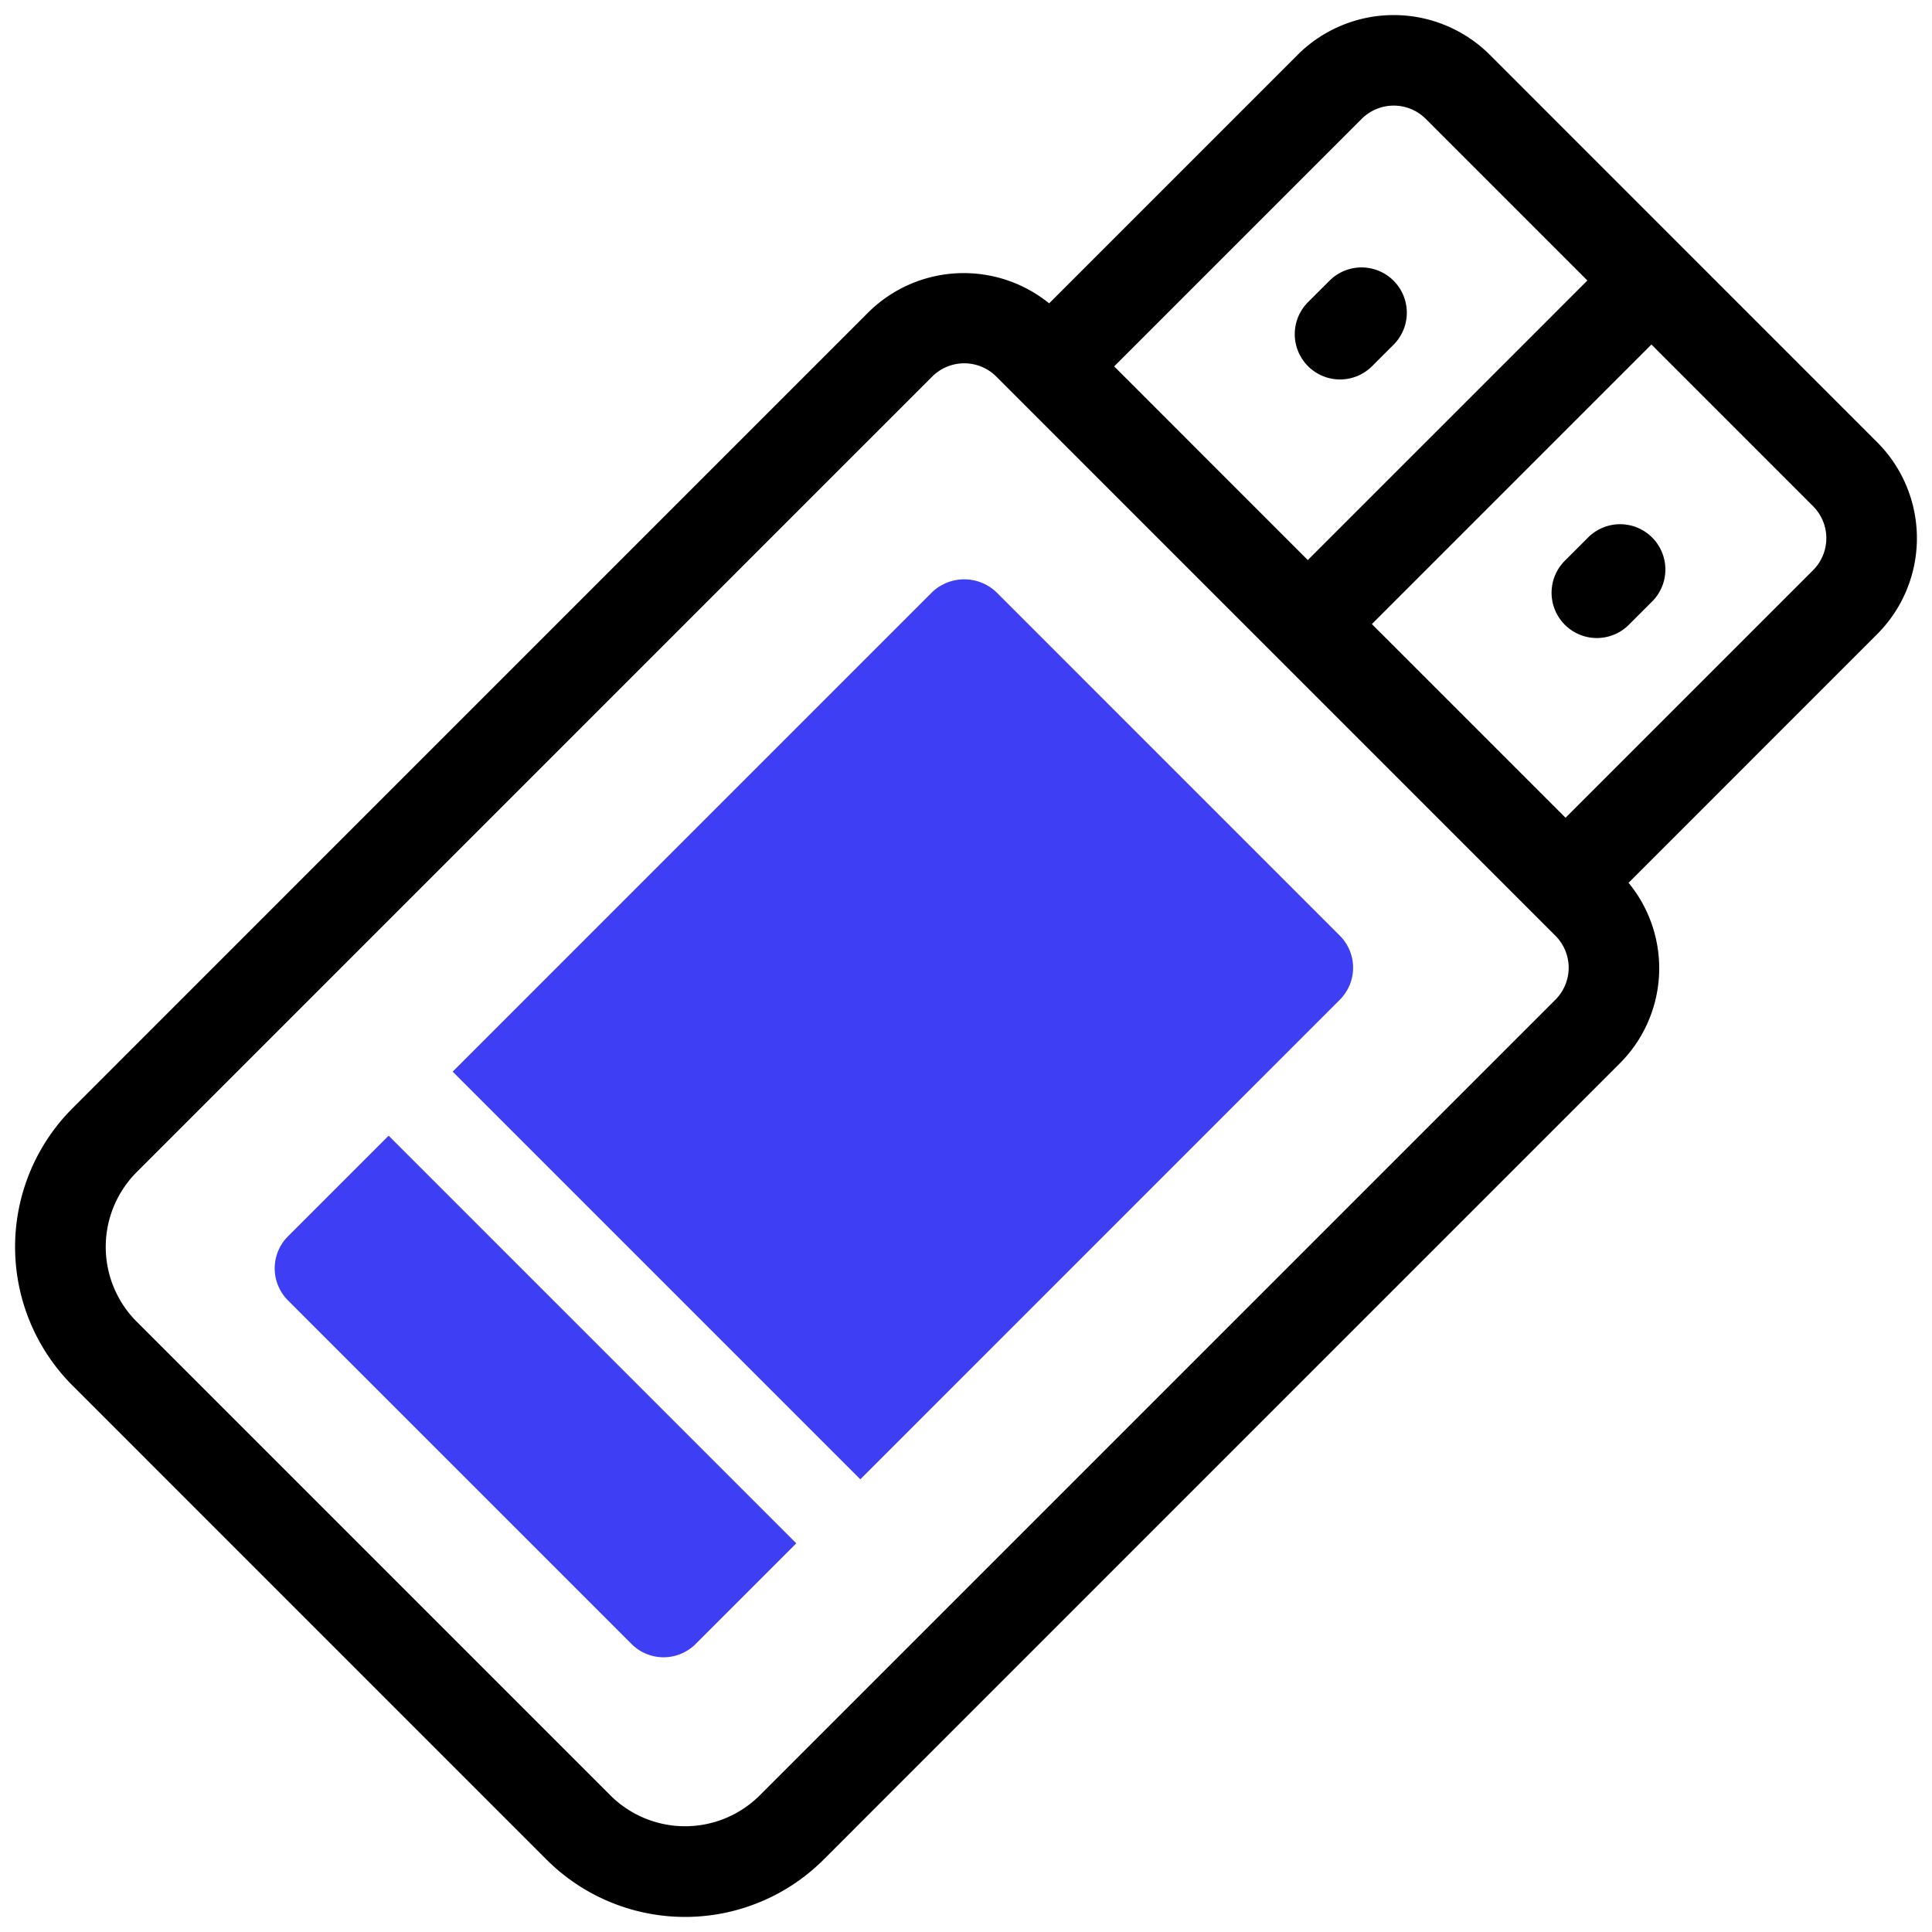 <svg id="artwork" xmlns="http://www.w3.org/2000/svg" width="64" height="64" viewBox="0 0 64 64"><title>Flash Drive</title><path d="M62.181,14.647,49.351,1.815a4.506,4.506,0,0,0-6.364 0l-8.233,8.234a4.492,4.492,0,0,0-5.994.303L2.405,36.709a6.496,6.496,0,0,0,0,9.192L18.098,61.595a6.495,6.495,0,0,0,9.192,0l26.355-26.356a4.455,4.455,0,0,0,.303-5.995l8.232-8.233A4.497,4.497,0,0,0,62.181,14.647ZM45.108,3.937a1.503,1.503,0,0,1,2.122-0l5.354,5.355-9.261,9.261-6.415-6.416Zm6.416,29.18-26.355,26.356a3.504,3.504,0,0,1-4.95,0L4.526,43.78a3.505,3.505,0,0,1,0-4.95l26.355-26.356a1.502,1.502,0,0,1,2.122-0L51.524,30.996A1.499,1.499,0,0,1,51.524,33.118Zm8.536-14.228-8.2,8.2L45.445,20.674l9.261-9.261,5.354,5.355A1.499,1.499,0,0,1,60.06,18.889Z"/><path d="M43.33,12.13a1.499,1.499,0,0,0,2.121.001l.712-.711a1.5,1.5,0,0,0-2.121-2.122l-.712.711A1.5,1.5,0,0,0,43.33,12.13Z"/><path d="M52.578,17.835l-.711.711a1.5,1.5,0,1,0,2.121,2.12l.711-.711a1.5,1.5,0,1,0-2.121-2.12Z"/><path d="M28.499,49.004,44.384,33.117a1.5,1.5,0,0,0-0-2.121L33.002,19.613a1.544,1.544,0,0,0-2.121,0L14.995,35.5Z" style="fill:#3e3ef4"/><path d="M12.874,37.621,9.539,40.956a1.5,1.5,0,0,0,0,2.121L20.921,54.46A1.5,1.5,0,0,0,23.043,54.46l3.335-3.335Z" style="fill:#3e3ef4"/></svg>